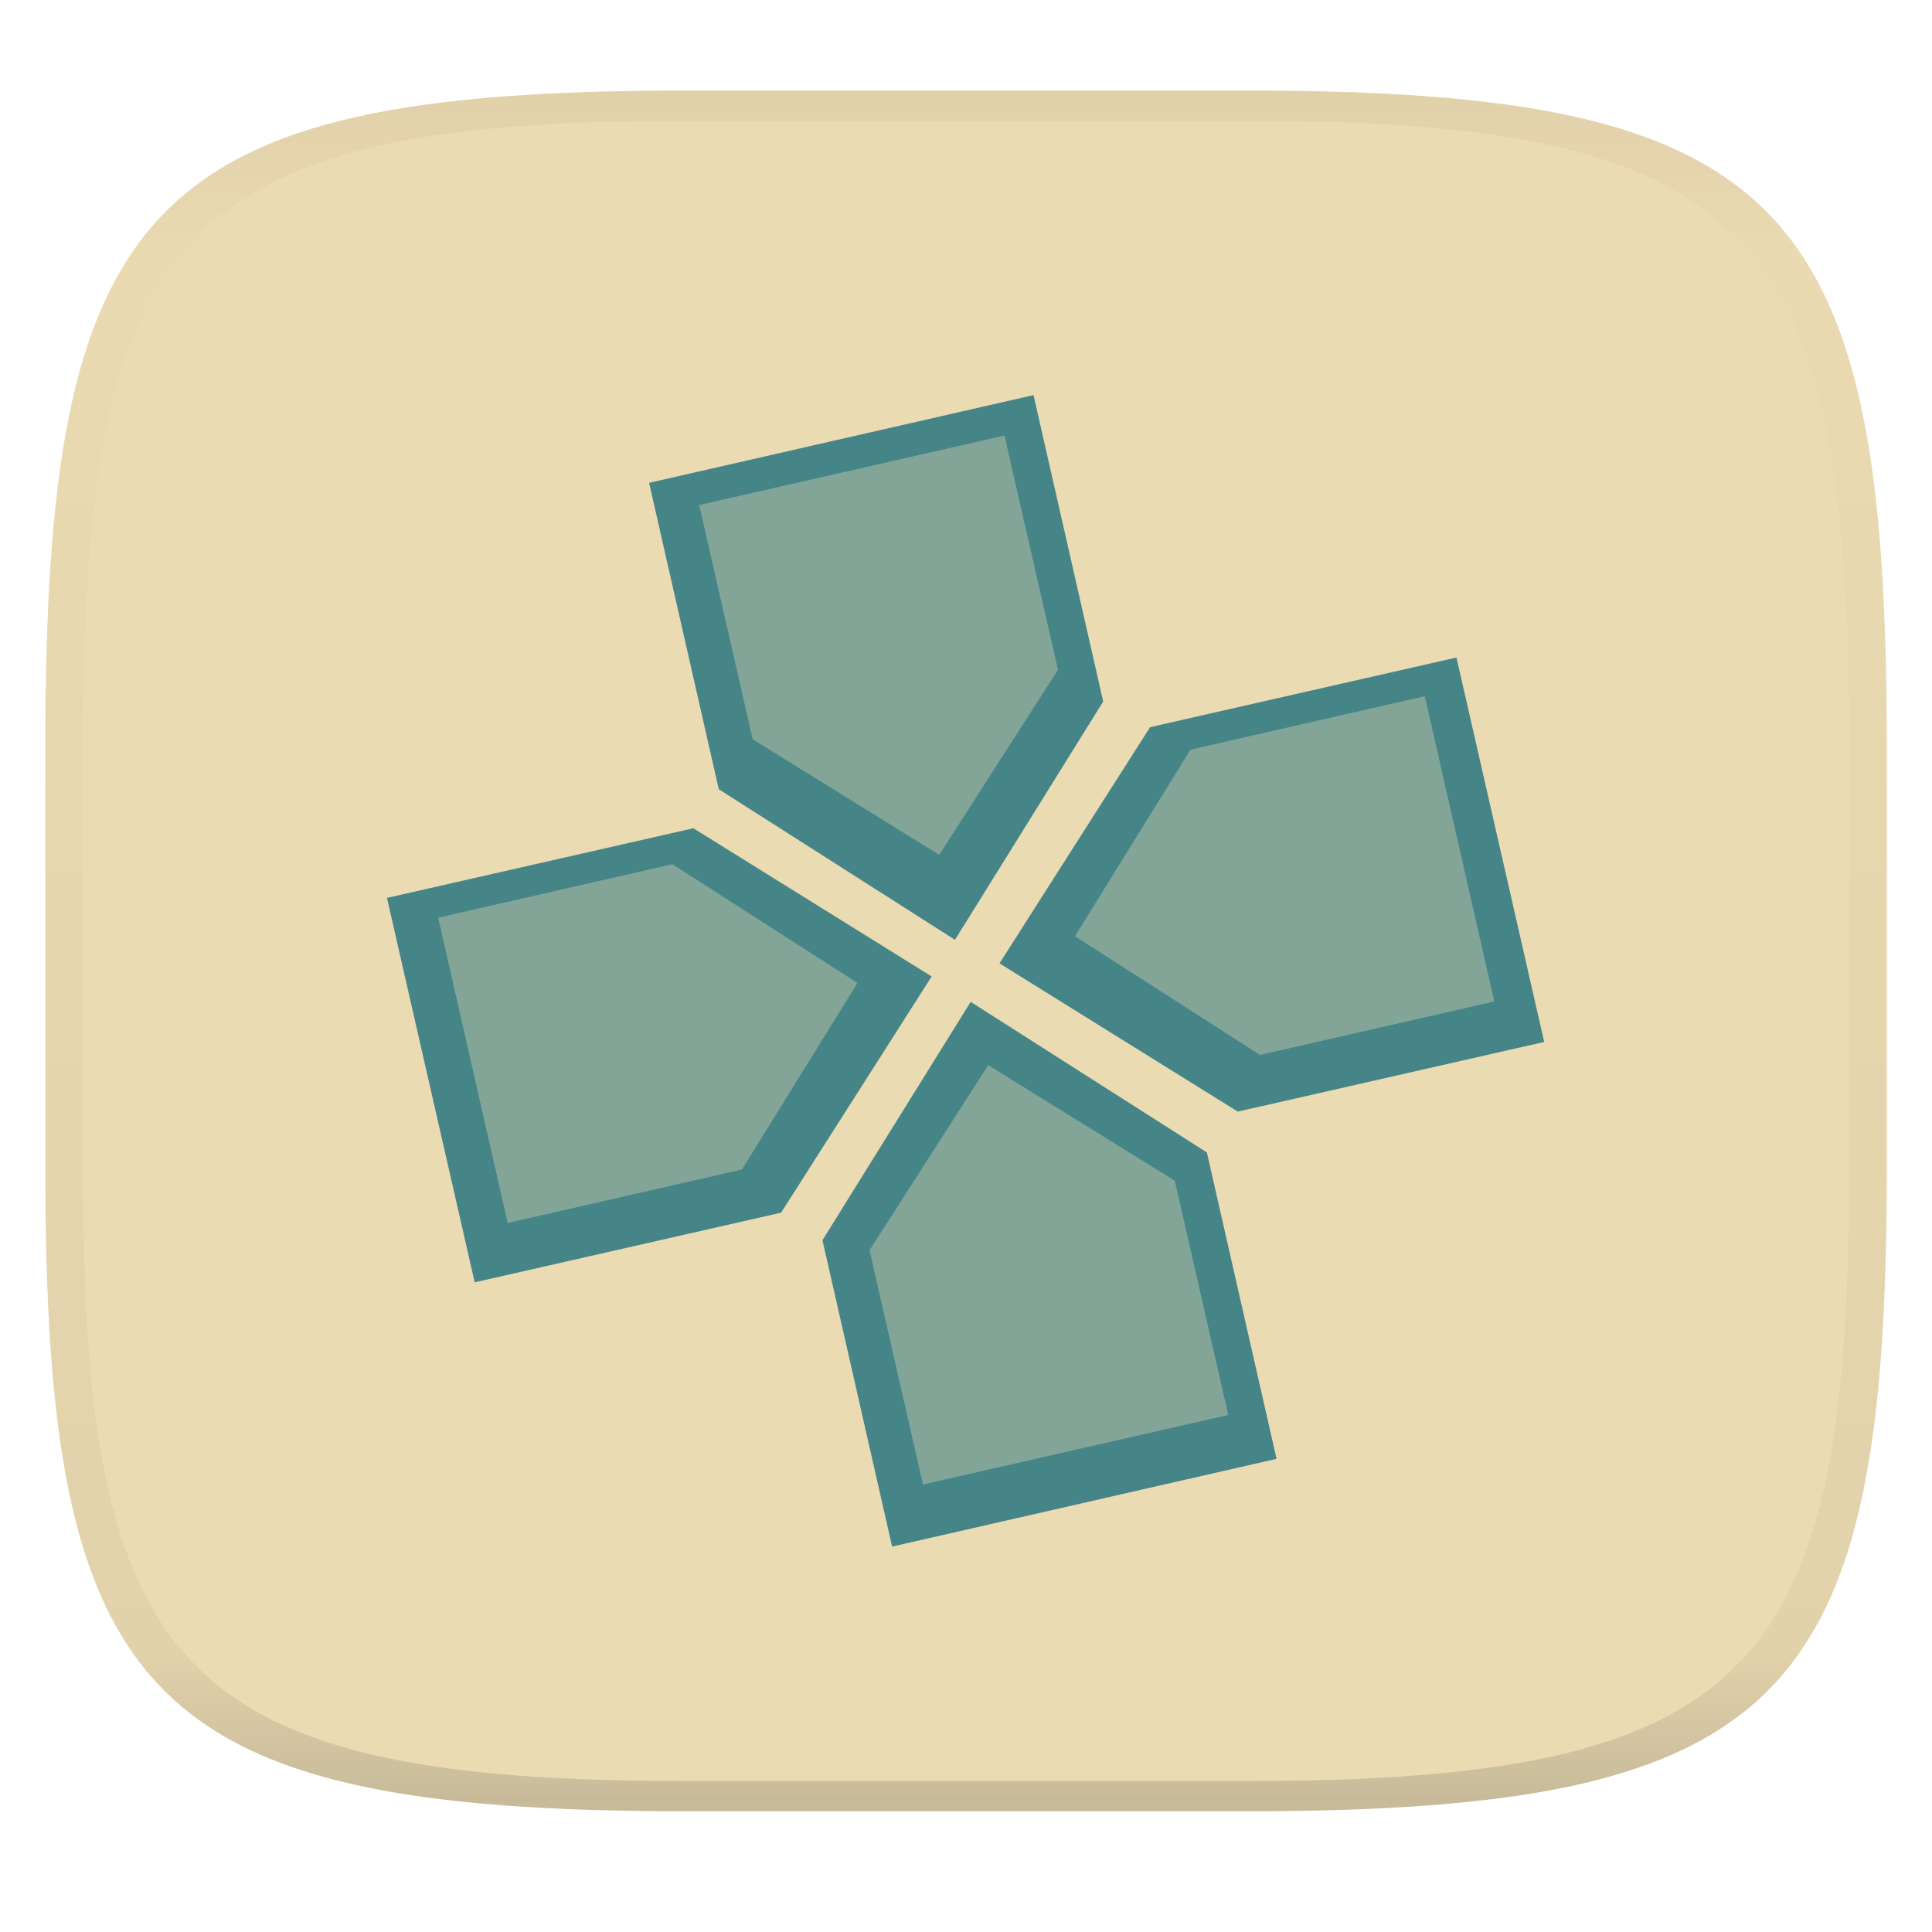 <svg width="256" height="256" style="isolation:isolate" version="1.1" xmlns="http://www.w3.org/2000/svg">
  <g transform="translate(.007 -.12)" filter="url(#a)">
    <linearGradient id="b" x1=".5" x2=".5" y2="1" gradientTransform="matrix(244,0,0,228,5.981,12.12)" gradientUnits="userSpaceOnUse">
      <stop stop-color="#ebdbb2" offset="0"/>
      <stop stop-color="#ebdbb2" offset="1"/>
    </linearGradient>
    <path d="m165 12.12c72 0 85 15 85 87v56c0 70-13 85-85 85h-74c-72 0-85-15-85-85v-56c0-72 13-87 85-87z" fill="url(#b)"/>
  </g>
  <defs>
    <linearGradient id="linearGradient31" x1=".5" x2=".5" y2="1" gradientTransform="matrix(244,0,0,228,5.988,12.12)" gradientUnits="userSpaceOnUse">
      <stop stop-color="#d5c4a1" offset="0"/>
      <stop stop-color="#d5c4a1" stop-opacity=".098" offset=".1"/>
      <stop stop-color="#282828" stop-opacity=".1" offset=".9"/>
      <stop stop-color="#282828" stop-opacity=".4" offset="1"/>
    </linearGradient>
    <filter id="cvfj" x="-.069" y="-.069" width="1.138" height="1.161" color-interpolation-filters="sRGB">
      <feGaussianBlur in="SourceAlpha" result="blur" stdDeviation="5"/>
      <feColorMatrix result="bluralpha" values="1 0 0 0 0 0 1 0 0 0 0 0 1 0 0 0 0 0 0.3 0 "/>
      <feOffset dx="0" dy="4" in="bluralpha" result="offsetBlur"/>
      <feMerge>
        <feMergeNode in="offsetBlur"/>
        <feMergeNode in="SourceGraphic"/>
      </feMerge>
    </filter>
  </defs>
  <g transform="translate(.007 -.12)" opacity=".5">
    <path d="m91 12.12c-72 0-85 15-85 87v56c0 70 13 85 85 85h74c72 0 85-15 85-85v-56c0-72-13-87-85-87zm0 4h74c68 0 80 15 80 83v56c0 66-12 81-80 81h-74c-68 0-80-15-80-81v-56c0-68 12-83 80-83z" fill="url(#linearGradient31)" opacity="1"/>
  </g>
  <g>
    <path transform="matrix(.347 0 0 .347 44.3 197.4)" d="m267-422 26.6 117-56.6 91-90.2-57.5-26.6-117z" fill="#458588" filter="url(#cvfj)" style="isolation:isolate"/>
    <path transform="matrix(.347 0 0 .347 44.3 197.4)" d="m20.1-230 117-26.6 91 56.6-57.5 90.2-117 26.6z" fill="#458588" filter="url(#cvfj)" style="isolation:isolate"/>
    <path transform="matrix(.347 0 0 .347 44.3 197.4)" d="m213 17.7-26.6-117 56.6-91 90.2 57.5 26.6 117z" fill="#458588" filter="url(#cvfj)" style="isolation:isolate"/>
    <path transform="matrix(.347 0 0 .347 44.3 197.4)" d="m462-175-117 26.6-91-56.6 57.5-90.2 117-26.6z" fill="#458588" filter="url(#cvfj)" style="isolation:isolate"/>
    <path d="m133.1 57.71 7.084 31.04-15.73 24.52-24.72-15.31-7.084-31.04z" fill="#83a598" stroke-width=".347" style="isolation:isolate"/>
    <path d="m58.06 121.6 31.04-7.084 24.52 15.73-15.31 24.72-31.04 7.084z" fill="#83a598" stroke-width=".347" style="isolation:isolate"/>
    <path d="m122.3 196.7-7.084-31.04 15.73-24.52 24.72 15.31 7.084 31.04z" fill="#83a598" stroke-width=".347" style="isolation:isolate"/>
    <path d="m198 132.7-31.04 7.084-24.52-15.73 15.31-24.72 31.04-7.084z" fill="#83a598" stroke-width=".347" style="isolation:isolate"/>
  </g>
</svg>
